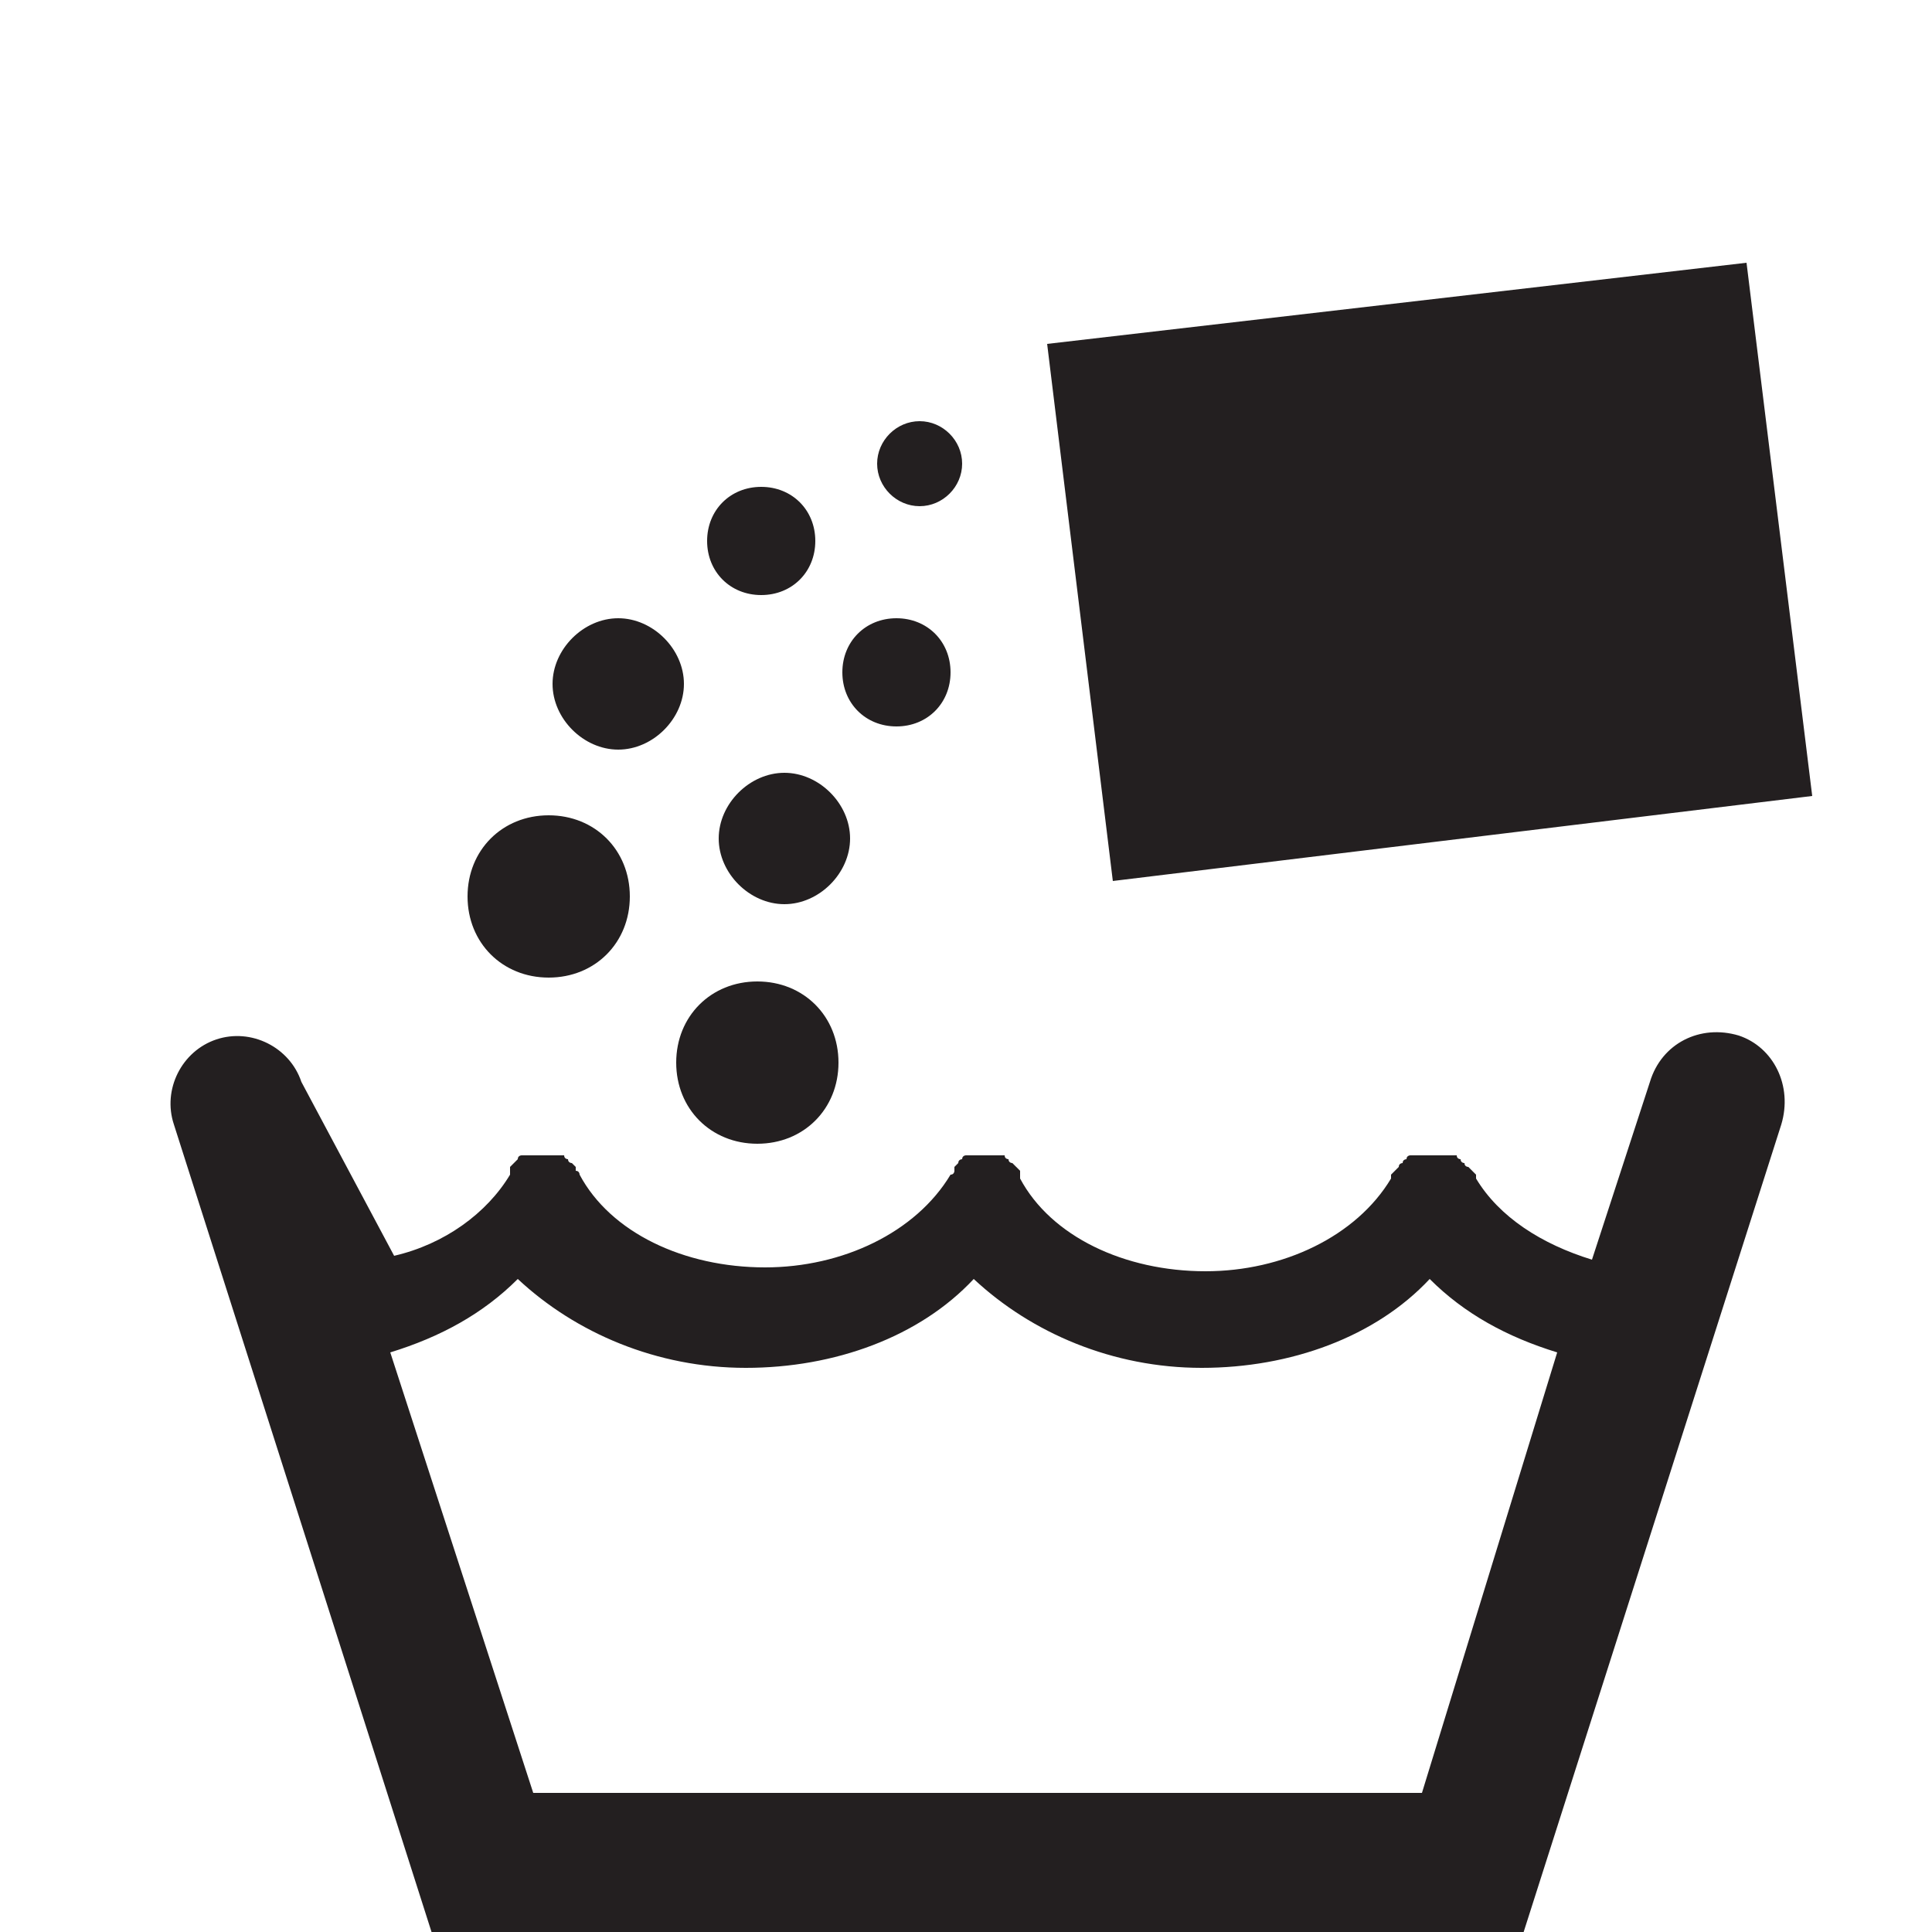<?xml version="1.0" encoding="utf-8"?>
<!-- Generator: Adobe Illustrator 23.0.2, SVG Export Plug-In . SVG Version: 6.00 Build 0)  -->
<svg version="1.1" id="Layer_1" xmlns="http://www.w3.org/2000/svg" xmlns:xlink="http://www.w3.org/1999/xlink" x="0px" y="0px"
	 viewBox="0 0 50 50" style="enable-background:new 0 0 50 50;" xml:space="preserve">
<style type="text/css">
	.st0{fill:#231F20;}
</style>
<path class="st0" d="M45,26.8c-1-0.3-2,0.2-2.3,1.2l-1.5,4.6c-1.3-0.4-2.4-1.1-3-2.1c0,0,0,0,0-0.1l0,0c0,0,0,0-0.1-0.1l0,0
	c0,0,0,0-0.1-0.1l0,0c0,0-0.1,0-0.1-0.1l0,0c0,0-0.1,0-0.1-0.1l0,0l0,0c0,0-0.1,0-0.1-0.1l0,0h-0.1l0,0h-0.1l0,0c0,0,0,0-0.1,0l0,0
	c0,0,0,0-0.1,0c0,0,0,0-0.1,0c0,0,0,0-0.1,0c0,0,0,0-0.1,0c0,0,0,0-0.1,0c0,0,0,0-0.1,0l0,0c0,0,0,0-0.1,0l0,0h-0.1l0,0h-0.1l0,0
	c0,0-0.1,0-0.1,0.1l0,0l0,0c0,0-0.1,0-0.1,0.1l0,0c0,0-0.1,0-0.1,0.1l0,0c0,0,0,0-0.1,0.1l0,0c0,0,0,0-0.1,0.1l0,0c0,0,0,0,0,0.1
	c-0.9,1.5-2.8,2.4-4.8,2.4c-2.1,0-4-0.9-4.8-2.4l0,0c0,0,0,0,0-0.1c0,0,0,0,0-0.1l0,0c0,0,0,0-0.1-0.1l0,0c0,0,0,0-0.1-0.1l0,0
	c0,0-0.1,0-0.1-0.1l0,0l0,0c0,0-0.1,0-0.1-0.1l0,0h-0.1l0,0h-0.1l0,0c0,0,0,0-0.1,0c0,0,0,0-0.1,0l0,0h-0.1l0,0h-0.1l0,0h-0.1l0,0
	h-0.1l0,0h-0.1l0,0H25l0,0c0,0-0.1,0-0.1,0.1l0,0l0,0c0,0-0.1,0-0.1,0.1l0,0c0,0,0,0-0.1,0.1l0,0l0,0c0,0,0,0,0,0.1l0,0
	c0,0,0,0.1-0.1,0.1l0,0c-0.9,1.5-2.8,2.4-4.8,2.4c-2.1,0-4-0.9-4.8-2.4l0,0c0,0,0-0.1-0.1-0.1l0,0c0,0,0,0,0-0.1l0,0l0,0
	c0,0,0,0-0.1-0.1l0,0c0,0-0.1,0-0.1-0.1l0,0l0,0c0,0-0.1,0-0.1-0.1l0,0h-0.1l0,0h-0.1l0,0h-0.1l0,0h-0.1l0,0h-0.1l0,0H14l0,0h-0.1
	l0,0c0,0,0,0-0.1,0c0,0,0,0-0.1,0l0,0h-0.1l0,0h-0.1l0,0l0,0c0,0-0.1,0-0.1,0.1l0,0c0,0,0,0-0.1,0.1l0,0c0,0,0,0-0.1,0.1l0,0
	c0,0,0,0,0,0.1c0,0,0,0,0,0.1l0,0c-0.6,1-1.7,1.8-3,2.1L7.8,28c-0.3-0.9-1.3-1.4-2.2-1.1s-1.4,1.3-1.1,2.2l6.7,21h28.2l6.7-21
	C46.4,28.1,45.9,27.1,45,26.8z M36.8,46.4h-23L10.1,35c1.3-0.4,2.4-1,3.3-1.9c1.5,1.4,3.6,2.3,5.9,2.3s4.5-0.8,5.9-2.3
	c1.5,1.4,3.6,2.3,5.9,2.3s4.5-0.8,5.9-2.3c0.9,0.9,2,1.5,3.3,1.9L36.8,46.4z M23.2,16c0.8,0,1.4,0.6,1.4,1.4s-0.6,1.4-1.4,1.4
	s-1.4-0.6-1.4-1.4S22.4,16,23.2,16z M20.3,20c0.9,0,1.7,0.8,1.7,1.7s-0.8,1.7-1.7,1.7s-1.7-0.8-1.7-1.7S19.4,20,20.3,20z M19.6,25.4
	c1.2,0,2.1,0.9,2.1,2.1s-0.9,2.1-2.1,2.1s-2.1-0.9-2.1-2.1S18.4,25.4,19.6,25.4z M19.7,12.6c0.8,0,1.4,0.6,1.4,1.4s-0.6,1.4-1.4,1.4
	s-1.4-0.6-1.4-1.4S18.9,12.6,19.7,12.6z M16,16c0.9,0,1.7,0.8,1.7,1.7s-0.8,1.7-1.7,1.7c-0.9,0-1.7-0.8-1.7-1.7S15.1,16,16,16z
	 M14.2,21.1c1.2,0,2.1,0.9,2.1,2.1s-0.9,2.1-2.1,2.1s-2.1-0.9-2.1-2.1S13,21.1,14.2,21.1z M23.8,10.9c0.6,0,1.1,0.5,1.1,1.1
	s-0.5,1.1-1.1,1.1s-1.1-0.5-1.1-1.1S23.2,10.9,23.8,10.9z M45.2,6.8l1.7,13.8l-18.1,2.2L27.1,8.9L45.2,6.8z"/>
</svg>
